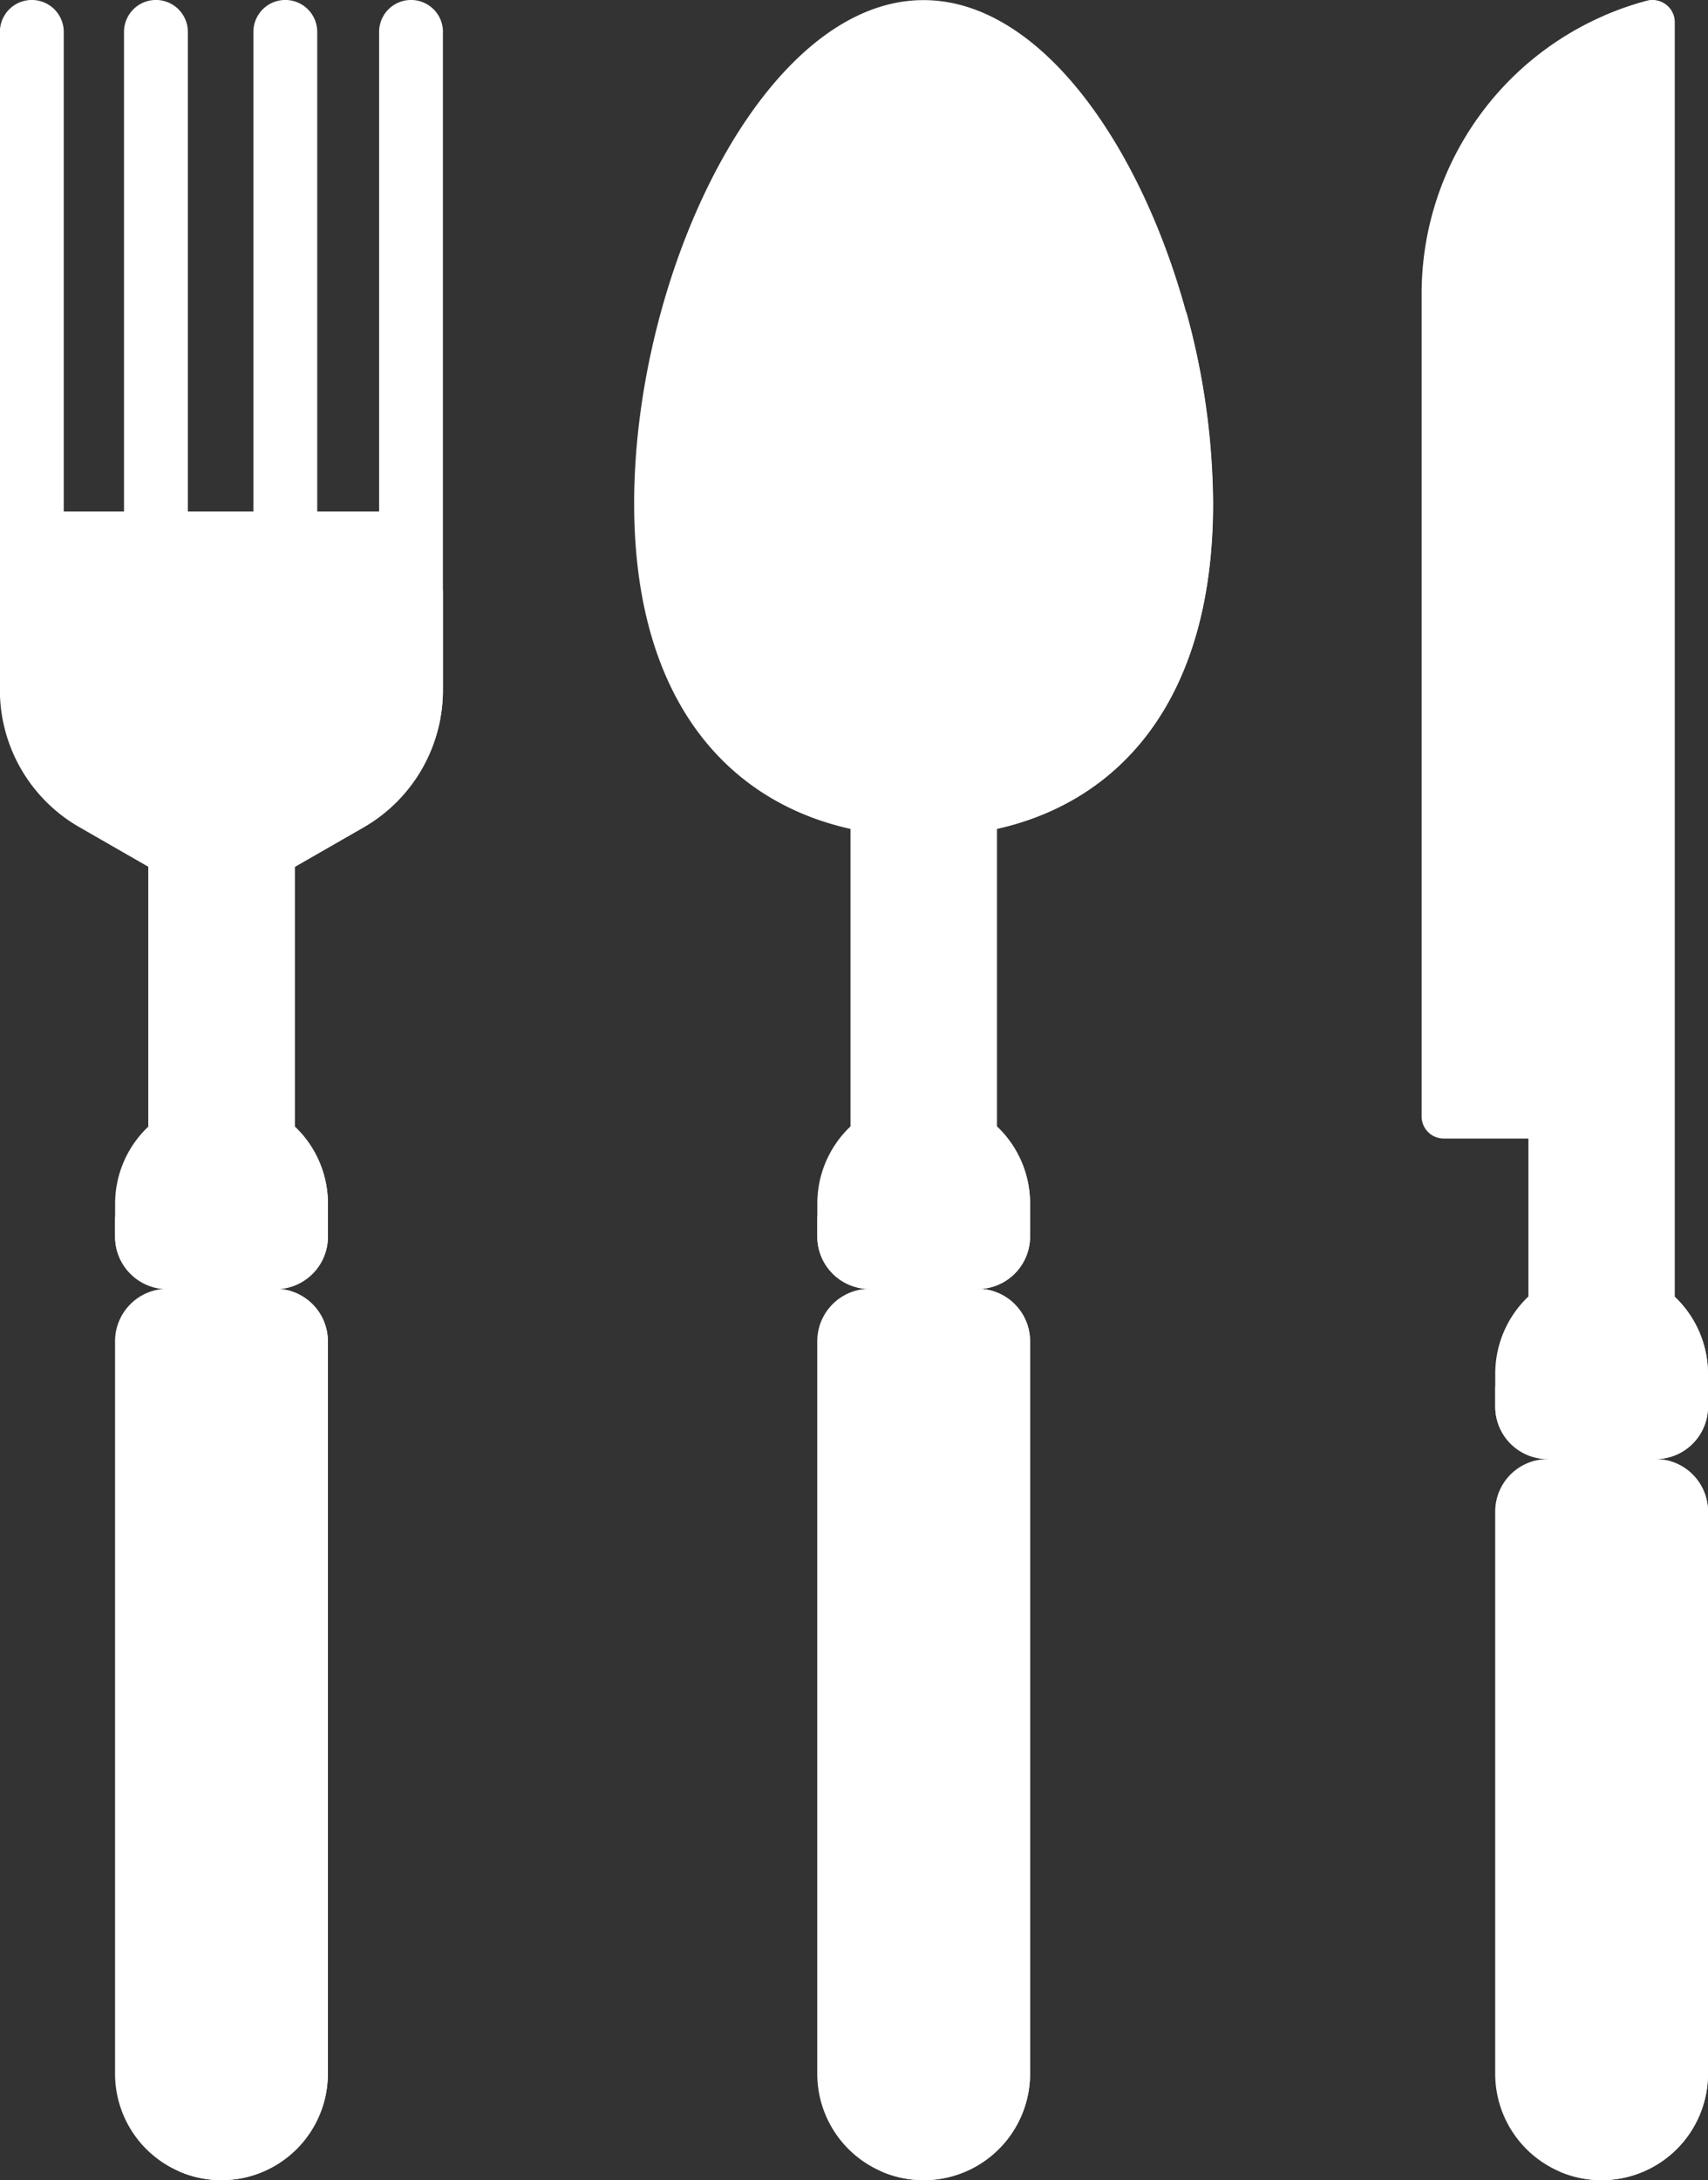 <svg xmlns="http://www.w3.org/2000/svg" width="30.893" height="39.41" viewBox="0 0 30.893 39.41">
    <rect x="0" y="0" width="30.893" height="39.41" fill="#333333" stroke="none"/>
    <defs>
        <style>
            .cls-1{fill:#fff}
        </style>
    </defs>
    <g id="fork" transform="translate(-55.33)">
        <g id="Group_383" data-name="Group 383" transform="translate(57.411 22.527)">
            <path id="Path_265" d="M86.219 294.378v13.241a1.924 1.924 0 1 1-3.849 0v-13.241a.948.948 0 0 1 .948-.948l.976-.77.976.77a.949.949 0 0 1 .949.948z" class="cls-1" data-name="Path 265" transform="translate(-82.37 -292.66)"/>
            <path id="Path_266" d="M100.064 303.608v13.241a1.925 1.925 0 0 1-2.694 1.764 1.925 1.925 0 0 0 1.155-1.764v-13.241a.949.949 0 0 0-.948-.948h1.539a.949.949 0 0 1 .948.948z" class="cls-1" data-name="Path 266" transform="translate(-96.215 -301.89)"/>
        </g>
        <g id="Group_384" data-name="Group 384" transform="translate(70.112 22.527)">
            <path id="Path_267" d="M251.219 294.378v13.241a1.924 1.924 0 1 1-3.849 0v-13.241a.948.948 0 0 1 .948-.948l.976-.77.976.77a.949.949 0 0 1 .949.948z" class="cls-1" data-name="Path 267" transform="translate(-247.37 -292.66)"/>
            <path id="Path_268" d="M265.064 303.608v13.241a1.925 1.925 0 0 1-2.694 1.764 1.925 1.925 0 0 0 1.155-1.764v-13.241a.949.949 0 0 0-.948-.948h1.539a.949.949 0 0 1 .948.948z" class="cls-1" data-name="Path 268" transform="translate(-261.215 -301.89)"/>
        </g>
        <g id="Group_385" data-name="Group 385" transform="translate(82.374 25.606)">
            <path id="Path_269" d="M410.515 334.38v10.162a1.924 1.924 0 1 1-3.849 0V334.38a.948.948 0 0 1 .948-.948l.976-.77.976.77a.949.949 0 0 1 .949.948z" class="cls-1" data-name="Path 269" transform="translate(-406.666 -332.662)"/>
            <path id="Path_270" d="M424.36 343.61v10.162a1.925 1.925 0 0 1-2.694 1.764 1.925 1.925 0 0 0 1.155-1.764V343.61a.949.949 0 0 0-.948-.948h1.539a.949.949 0 0 1 .948.948z" class="cls-1" data-name="Path 270" transform="translate(-420.511 -341.892)"/>
        </g>
        <path id="Path_271" d="M63.341.577v11.9a2.861 2.861 0 0 1-1.435 2.48l-1.245.715v4.694a1.917 1.917 0 0 1 .6 1.4v.591a.948.948 0 0 1-.948.948H58.36a.948.948 0 0 1-.948-.948v-.591a1.919 1.919 0 0 1 .6-1.4v-4.698l-1.247-.716a2.858 2.858 0 0 1-1.437-2.48V.577a.577.577 0 1 1 1.155 0v8.669h1.09V.577a.577.577 0 1 1 1.155 0v8.669h1.185a.037.037 0 0 1 0-.009V.577a.577.577 0 1 1 1.155 0v8.669h1.119V.577a.577.577 0 0 1 1.155 0z" class="cls-1" data-name="Path 271"/>
        <path id="Path_272" d="M88.3 138.4v1.82a2.861 2.861 0 0 1-1.435 2.48l-1.245.715v4.694a1.917 1.917 0 0 1 .6 1.4v.591a.948.948 0 0 1-.948.948h-1.954a.948.948 0 0 1-.948-.948v-.36h2.309a.231.231 0 0 0 .231-.231.608.608 0 0 0-.192-.446 1.309 1.309 0 0 1-.407-.949v-4.694a1.307 1.307 0 0 1 .657-1.135l1.245-.716A3.924 3.924 0 0 0 88.3 138.4z" class="cls-1" data-name="Path 272" transform="translate(-24.959 -127.747)"/>
        <path id="Path_273" d="M210.929 14.983v5.379a1.917 1.917 0 0 1 .6 1.4v.591a.948.948 0 0 1-.948.948h-1.952a.948.948 0 0 1-.948-.948v-.591a1.919 1.919 0 0 1 .6-1.4v-5.378c-2.251-.5-3.913-2.365-3.913-5.882 0-4.177 2.343-9.1 5.234-9.1 2.1 0 3.914 2.6 4.747 5.63a13.27 13.27 0 0 1 .487 3.472c.002 3.513-1.658 5.377-3.907 5.879z" class="cls-1" data-name="Path 273" transform="translate(-137.568)"/>
        <path id="Path_274" d="M394.615 24.838v.591a.948.948 0 0 1-.948.948h-1.952a.948.948 0 0 1-.948-.948v-.591a1.919 1.919 0 0 1 .6-1.4v-2.855h-1.532a.4.4 0 0 1-.4-.4V5.316a5.482 5.482 0 0 1 4.073-5.3.4.4 0 0 1 .5.382v23.044a1.92 1.92 0 0 1 .607 1.396z" class="cls-1" data-name="Path 274" transform="translate(-308.392 -.002)"/>
        <g id="Group_386" data-name="Group 386" transform="translate(70.112)">
            <path id="Path_275" d="M250.619 82.493v5.379a1.917 1.917 0 0 1 .6 1.4v.591a.948.948 0 0 1-.948.948h-1.952a.948.948 0 0 1-.948-.948V89.5h2.309a.231.231 0 0 0 .231-.231.6.6 0 0 0-.069-.284.619.619 0 0 0-.123-.162 1.309 1.309 0 0 1-.407-.949v-5.31a1.308 1.308 0 0 1 .657-1.135l1.245-.716c.466-.267 2.7-1.286 2.829-7.572a13.271 13.271 0 0 1 .487 3.472c-.001 3.514-1.662 5.378-3.911 5.88z" class="cls-1" data-name="Path 275" transform="translate(-247.37 -67.51)"/>
            <path id="Path_276" d="M410.519 24.838v.591a.948.948 0 0 1-.948.948h-1.952a.948.948 0 0 1-.948-.948v-.36h2.309a.231.231 0 0 0 .231-.231.6.6 0 0 0-.069-.284.618.618 0 0 0-.123-.162 1.309 1.309 0 0 1-.407-.949V.3a5.456 5.456 0 0 1 .806-.283.4.4 0 0 1 .5.382v23.043a1.92 1.92 0 0 1 .6 1.4z" class="cls-1" data-name="Path 276" transform="translate(-394.408 -.002)"/>
        </g>
    </g>
</svg>
